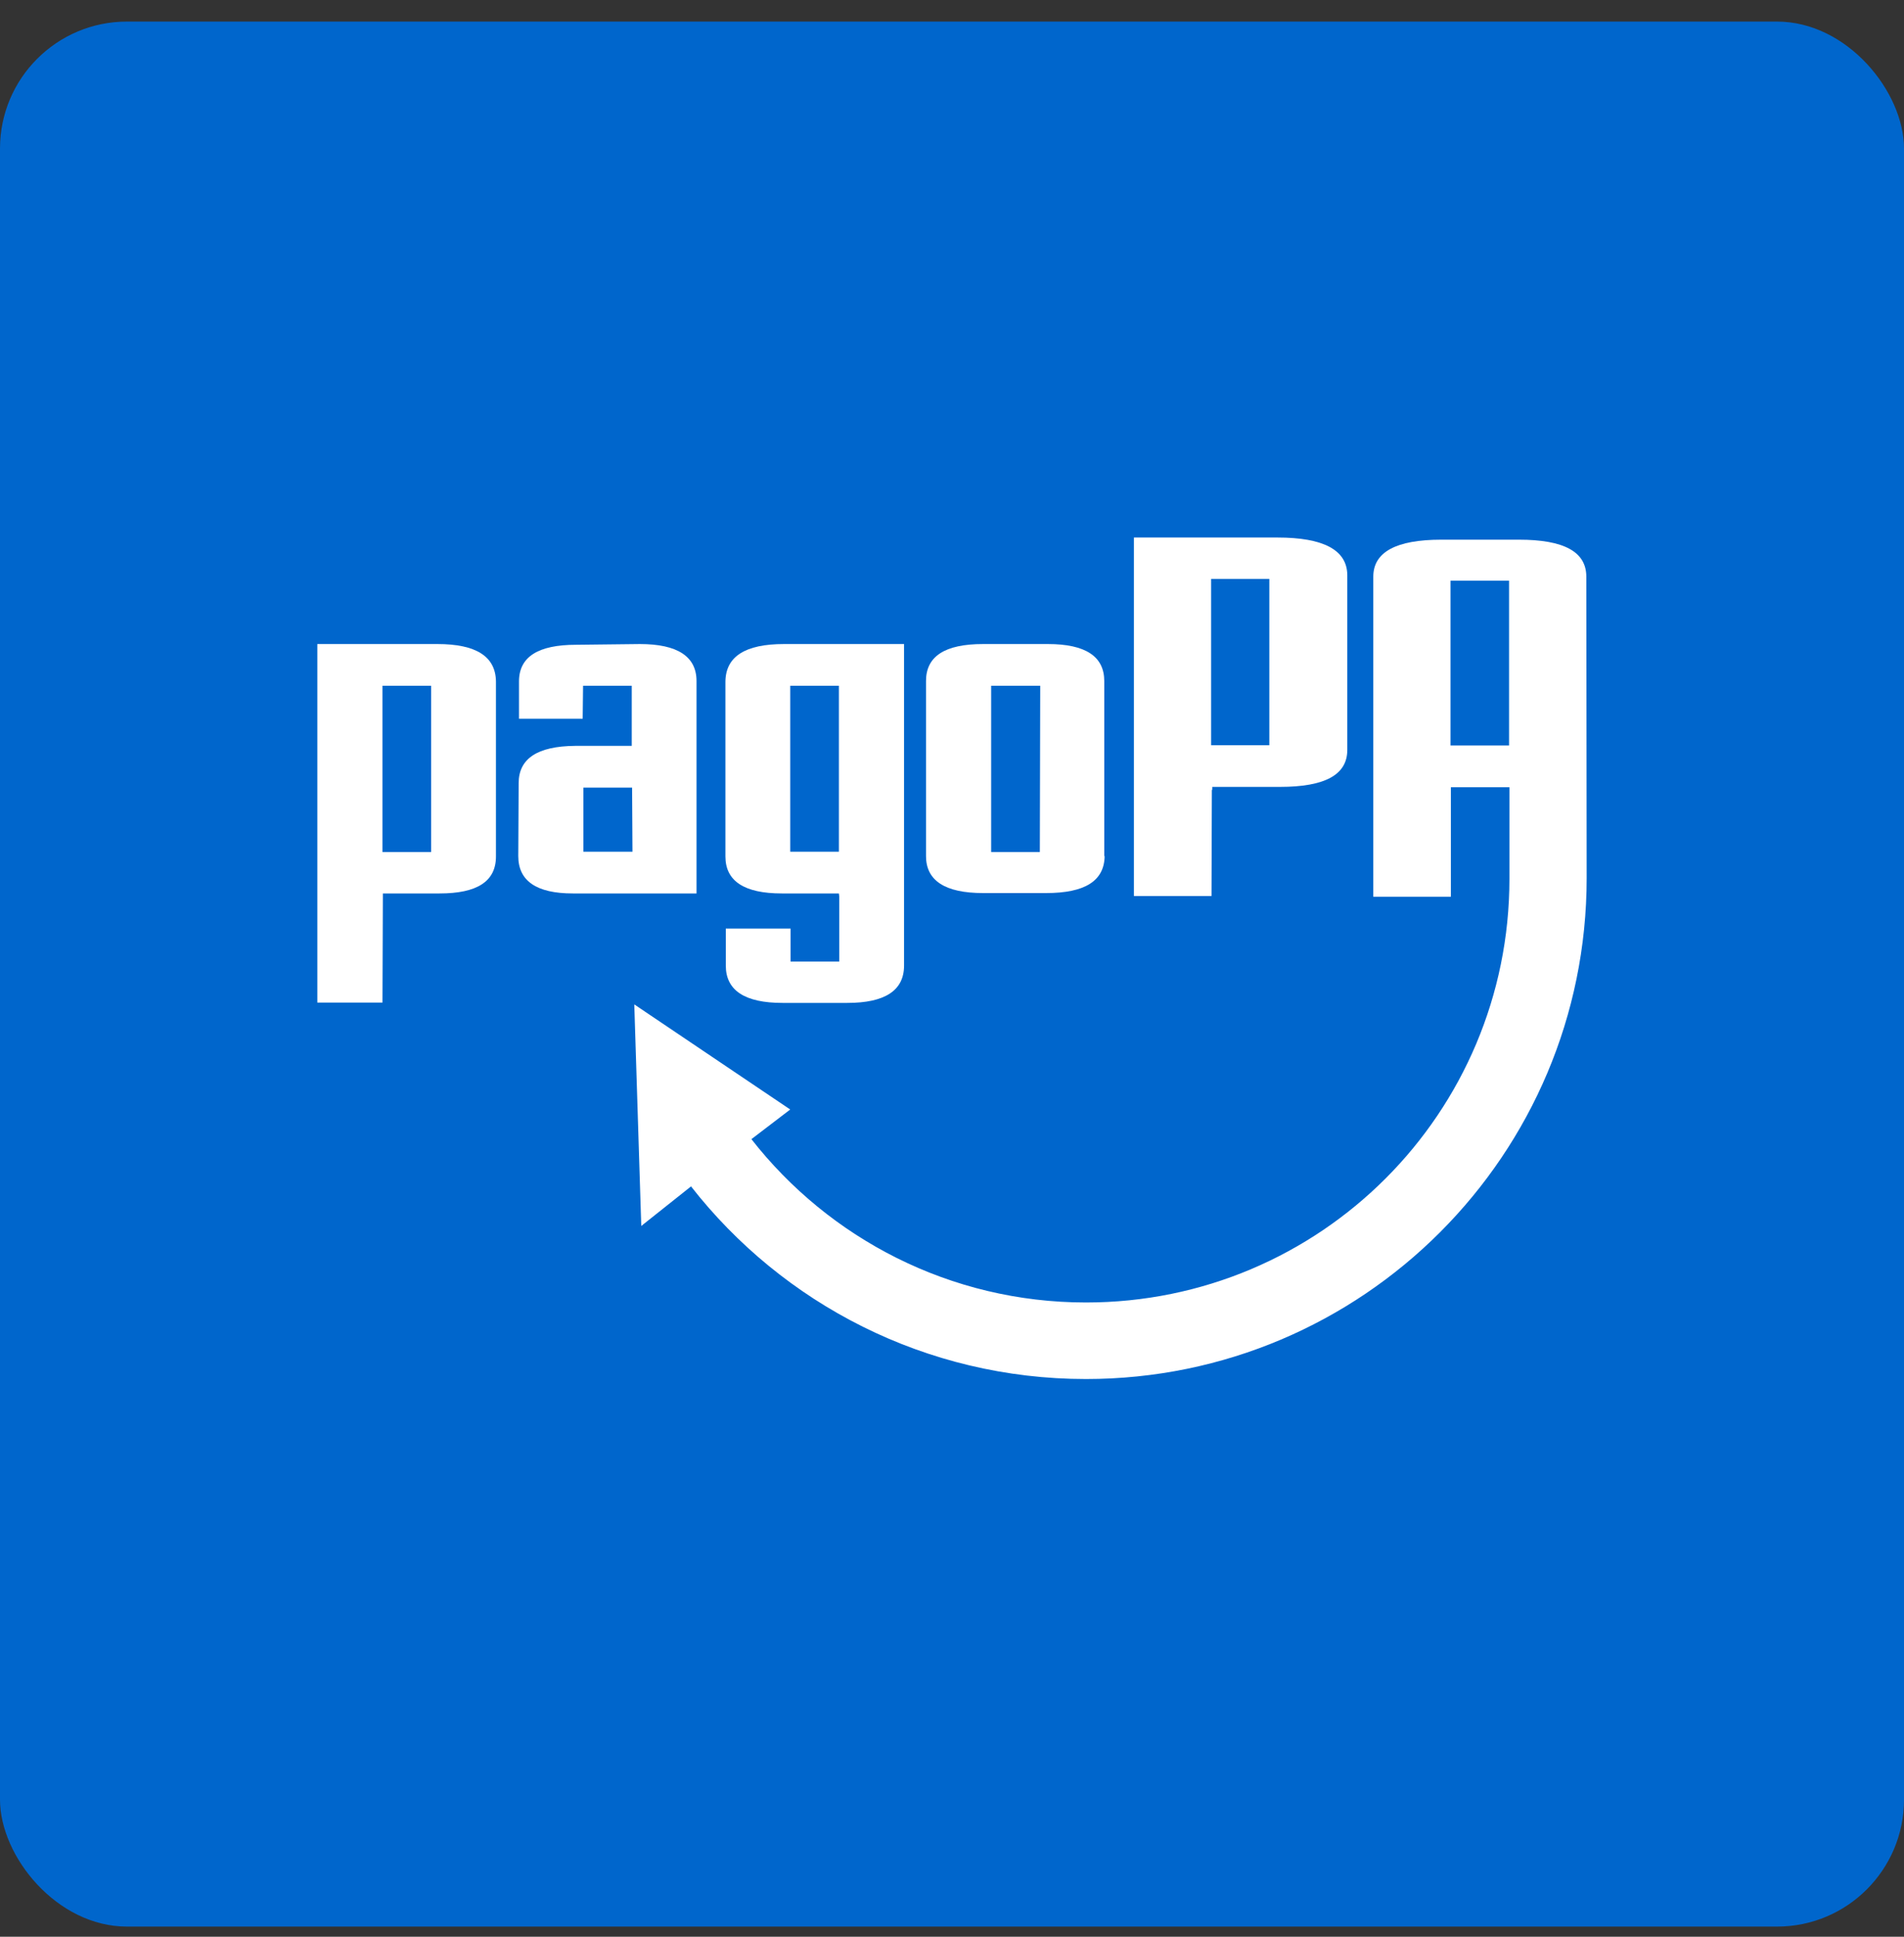 <svg width="60" height="61" viewBox="0 0 60 61" fill="none" xmlns="http://www.w3.org/2000/svg">
<rect x="0" y="0" width="60" height="61" fill="#333333" stroke="none"/>
<rect y="0.68" width="60" height="60" rx="4" fill="#0066CC"/>
<path d="M38.189 24.877L38.178 28.221H35.732V16.93H38.201H38.477H40.254C41.707 16.93 42.445 17.322 42.457 18.106V23.619C42.457 24.404 41.753 24.784 40.334 24.784H38.201V24.877H38.189ZM40 18.233H38.166V23.47H40V18.233Z" fill="white"/>
<path d="M12.065 28.232L12.053 31.577H10V20.285H12.065H12.295H13.783C15.006 20.285 15.617 20.677 15.629 21.462V26.975C15.629 27.759 15.04 28.14 13.852 28.14H12.065V28.232ZM13.587 21.6H12.053V26.837H13.587V21.6Z" fill="white"/>
<path d="M21.949 28.14H18.051C16.909 28.14 16.332 27.748 16.332 26.963L16.344 24.668C16.344 23.895 16.932 23.503 18.12 23.492H19.908V21.6H18.374L18.362 22.638H16.355V21.462C16.355 20.689 16.955 20.308 18.155 20.308L20.162 20.285C21.35 20.285 21.949 20.677 21.949 21.45V28.14ZM18.385 26.825H19.931L19.919 24.806H18.385V26.825Z" fill="white"/>
<path d="M26.436 28.14H24.637C23.449 28.14 22.86 27.748 22.86 26.975V21.462C22.872 20.677 23.483 20.285 24.706 20.285H26.194H26.447H28.489V30.412C28.489 31.196 27.889 31.588 26.701 31.588H24.66C23.472 31.588 22.872 31.196 22.872 30.412V29.247H24.913V30.285H26.447V28.232L26.436 28.14ZM24.902 26.825H26.436V21.6H24.902V26.825Z" fill="white"/>
<path d="M34.81 26.963C34.798 27.748 34.187 28.128 32.964 28.128H30.98C29.781 28.128 29.181 27.736 29.181 26.963V21.45C29.181 20.666 29.781 20.285 30.98 20.285H33.022C34.21 20.285 34.798 20.677 34.798 21.45V26.963H34.81ZM32.78 21.6H31.234V26.837H32.768L32.78 21.6Z" fill="white"/>
<path d="M49.989 18.163C49.989 17.379 49.285 16.998 47.866 16.998H45.421C43.991 16.998 43.276 17.39 43.276 18.163V28.244H45.721V24.795H47.566V27.679C47.566 35.06 41.603 41.023 34.221 41.023C29.942 41.023 26.125 39.005 23.679 35.879L24.902 34.945L19.988 31.635L20.208 38.613L21.776 37.367C24.66 41.058 29.17 43.434 34.221 43.434C42.941 43.434 50 36.364 50 27.655L49.989 18.163ZM47.555 23.48H45.709V18.29H47.555V23.48Z" fill="white"/>
</svg>
